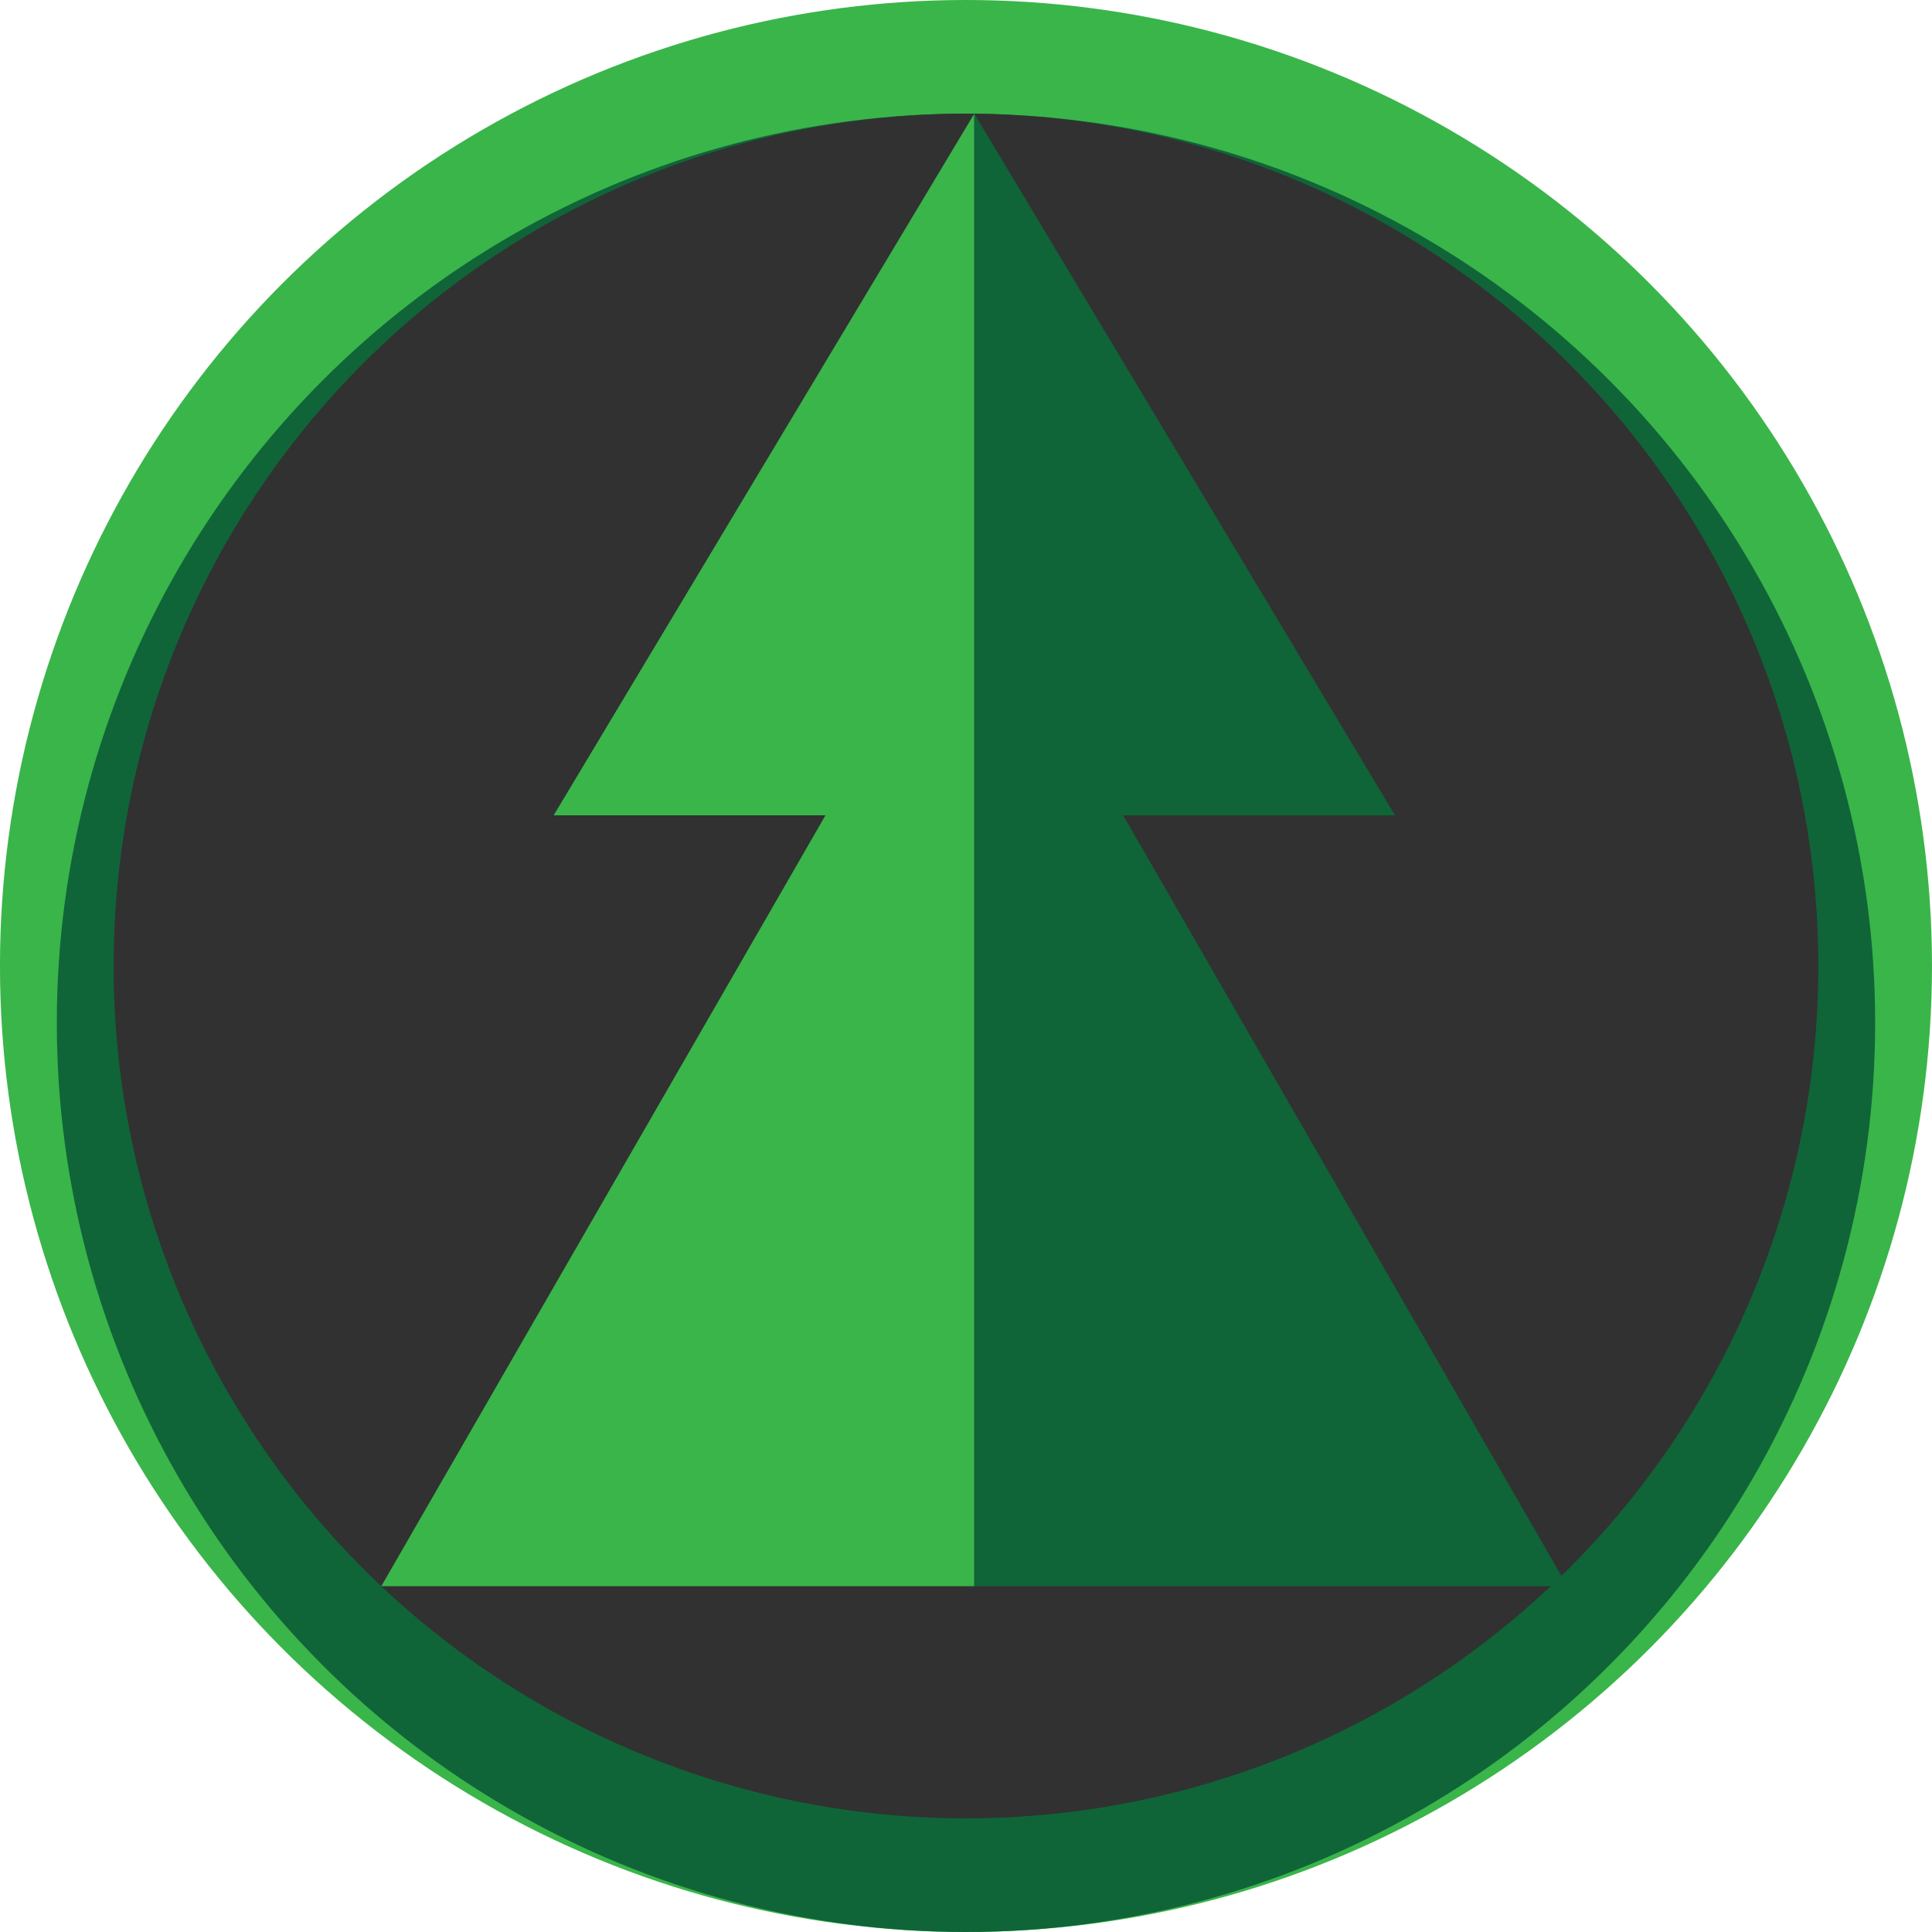 <?xml version="1.0" encoding="UTF-8" standalone="no"?>
<!-- Created with Inkscape (http://www.inkscape.org/) -->

<svg
   width="89.958mm"
   height="89.958mm"
   viewBox="0 0 89.958 89.958"
   version="1.1"
   id="svg5"
   inkscape:version="1.1.2 (0a00cf5339, 2022-02-04)"
   sodipodi:docname="logo.svg"
   xmlns:inkscape="http://www.inkscape.org/namespaces/inkscape"
   xmlns:sodipodi="http://sodipodi.sourceforge.net/DTD/sodipodi-0.dtd"
   xmlns="http://www.w3.org/2000/svg"
   xmlns:svg="http://www.w3.org/2000/svg">
  <sodipodi:namedview
     id="namedview7"
     pagecolor="#ffffff"
     bordercolor="#666666"
     borderopacity="1.0"
     inkscape:pageshadow="2"
     inkscape:pageopacity="0.0"
     inkscape:pagecheckerboard="0"
     inkscape:document-units="mm"
     showgrid="false"
     inkscape:snap-bbox="true"
     inkscape:snap-smooth-nodes="true"
     inkscape:snap-intersection-paths="true"
     inkscape:snap-bbox-midpoints="true"
     inkscape:snap-bbox-edge-midpoints="true"
     inkscape:bbox-nodes="true"
     inkscape:zoom="0.87937974"
     inkscape:cx="396.87064"
     inkscape:cy="44.918024"
     inkscape:window-width="1920"
     inkscape:window-height="1016"
     inkscape:window-x="0"
     inkscape:window-y="0"
     inkscape:window-maximized="1"
     inkscape:current-layer="layer1"
     fit-margin-top="0"
     fit-margin-left="0"
     fit-margin-right="0"
     fit-margin-bottom="0" />
  <defs
     id="defs2" />
  <g
     inkscape:label="Layer 1"
     inkscape:groupmode="layer"
     id="layer1"
     transform="translate(-247.162,-167.59)">
    <g
       id="g162829"
       transform="translate(2.361,2.531)">
      <circle
         style="opacity:1;fill:#3ab54a;fill-opacity:1;stroke:none;stroke-width:1.468;stroke-linecap:round;stroke-linejoin:round;stroke-miterlimit:4;stroke-dasharray:none;stroke-opacity:1;paint-order:normal"
         id="circle90971"
         cx="289.779"
         cy="210.038"
         r="44.979" />
      <circle
         style="opacity:1;fill:#0f6538;fill-opacity:1;stroke:none;stroke-width:1.382;stroke-linecap:round;stroke-linejoin:round;stroke-miterlimit:4;stroke-dasharray:none;stroke-opacity:1;paint-order:normal"
         id="circle90973"
         cx="289.779"
         cy="212.684"
         r="42.333" />
      <circle
         style="opacity:1;fill:#313131;fill-opacity:1;stroke:none;stroke-width:1.295;stroke-linecap:round;stroke-linejoin:round;stroke-miterlimit:4;stroke-dasharray:none;stroke-opacity:1;paint-order:normal"
         id="circle90975"
         cx="289.779"
         cy="210.038"
         r="39.688" />
      <path
         style="fill:#3ab54a;fill-opacity:1;stroke:none;stroke-width:1.098px;stroke-linecap:butt;stroke-linejoin:miter;stroke-opacity:1"
         d="M 290.167,170.351 V 238.916 h -27.612 l 20.682,-35.894 h -12.656 z"
         id="path90977" />
      <path
         style="fill:#0f6538;fill-opacity:1;stroke:none;stroke-width:1.098px;stroke-linecap:butt;stroke-linejoin:miter;stroke-opacity:1"
         d="M 290.167,170.351 V 238.916 h 27.612 l -20.682,-35.894 h 12.656 z"
         id="path90979" />
    </g>
  </g>
</svg>
